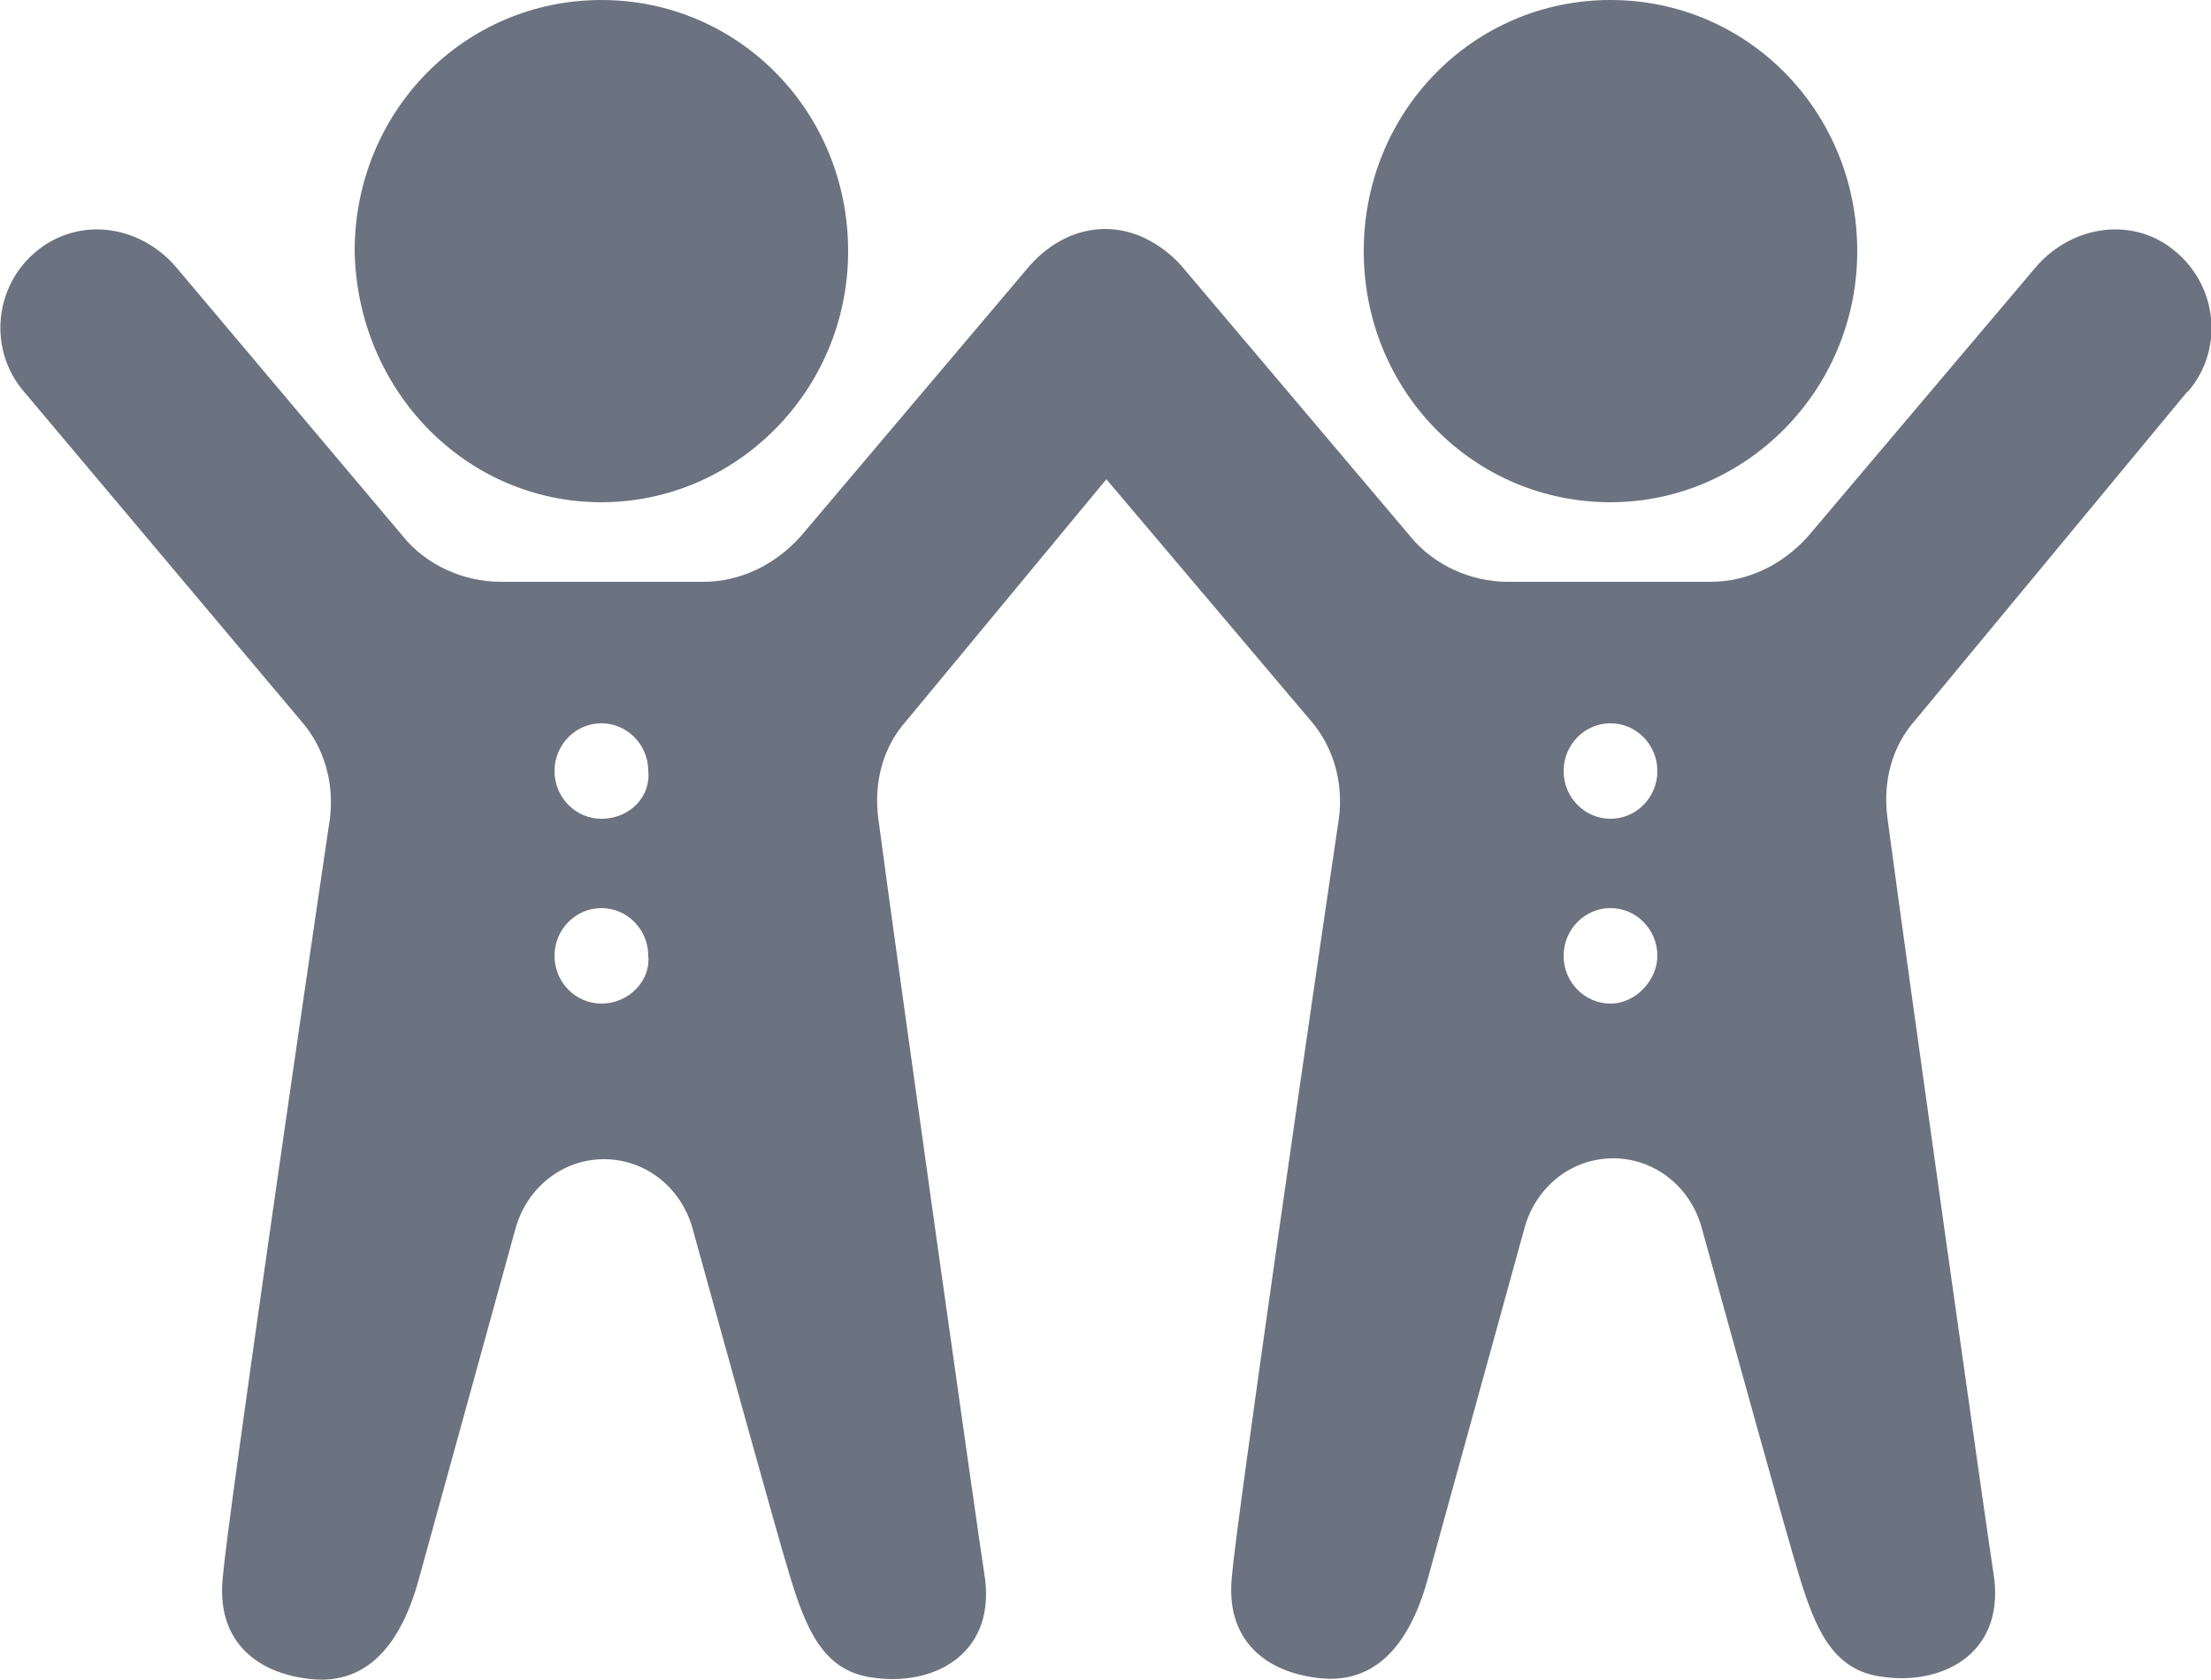 <?xml version="1.0" encoding="UTF-8"?><svg id="Layer_1" xmlns="http://www.w3.org/2000/svg" viewBox="0 0 25 19"><defs><style>.cls-1{fill:#6b7280;}</style></defs><path class="cls-1" d="M6.8,5.68c1.52,0,2.79-1.26,2.79-2.84s-1.24-2.84-2.79-2.84-2.79,1.26-2.79,2.84c.03,1.58,1.26,2.84,2.79,2.84Z"/><path class="cls-1" d="M18.21,5.68c1.52,0,2.79-1.26,2.79-2.84s-1.24-2.84-2.79-2.84-2.79,1.26-2.79,2.84,1.24,2.84,2.79,2.84Z"/><path class="cls-1" d="M24.73,4.44c.45-.51.34-1.31-.26-1.69-.47-.29-1.08-.16-1.45.27l-2.58,3.05c-.29.32-.68.51-1.1.51h-2.29c-.42,0-.84-.19-1.1-.51l-2.58-3.05s-.34-.43-.87-.43-.84.4-.87.43l-2.58,3.05c-.29.32-.68.51-1.1.51h-2.29c-.42,0-.84-.19-1.1-.51L1.99,3.02c-.37-.43-.97-.56-1.45-.27-.6.37-.71,1.18-.26,1.69l3.13,3.72c.26.3.37.7.32,1.1-.29,1.95-1.16,7.95-1.21,8.57-.08.72.37,1.07.92,1.15.68.11,1.08-.35,1.29-1.1l1.1-3.99c.13-.46.53-.78,1-.78s.87.32,1,.78c.34,1.23.97,3.51,1.1,3.93.18.59.37,1.07.92,1.15.68.11,1.39-.24,1.29-1.1-.11-.72-.95-6.67-1.21-8.62-.05-.4.05-.8.32-1.1l2.26-2.73,2.31,2.73c.26.3.37.7.32,1.1-.29,1.95-1.16,7.95-1.21,8.57-.08.72.37,1.07.92,1.15.68.11,1.08-.35,1.29-1.1l1.1-3.99c.13-.46.53-.78,1-.78s.87.32,1,.78c.34,1.23.97,3.51,1.1,3.93.18.59.37,1.07.92,1.15.68.11,1.39-.24,1.29-1.1-.11-.72-.95-6.67-1.21-8.62-.05-.4.05-.8.32-1.1l3.08-3.72ZM6.8,11.35c-.29,0-.53-.24-.53-.54s.24-.54.53-.54.53.24.53.54c.03.27-.21.54-.53.54ZM6.8,9.26c-.29,0-.53-.24-.53-.54s.24-.54.53-.54.53.24.53.54c.03.29-.21.54-.53.54ZM18.21,11.35c-.29,0-.53-.24-.53-.54s.24-.54.53-.54.53.24.53.54c0,.27-.24.54-.53.54ZM18.21,9.26c-.29,0-.53-.24-.53-.54s.24-.54.53-.54.53.24.53.54-.24.54-.53.54Z"/></svg>